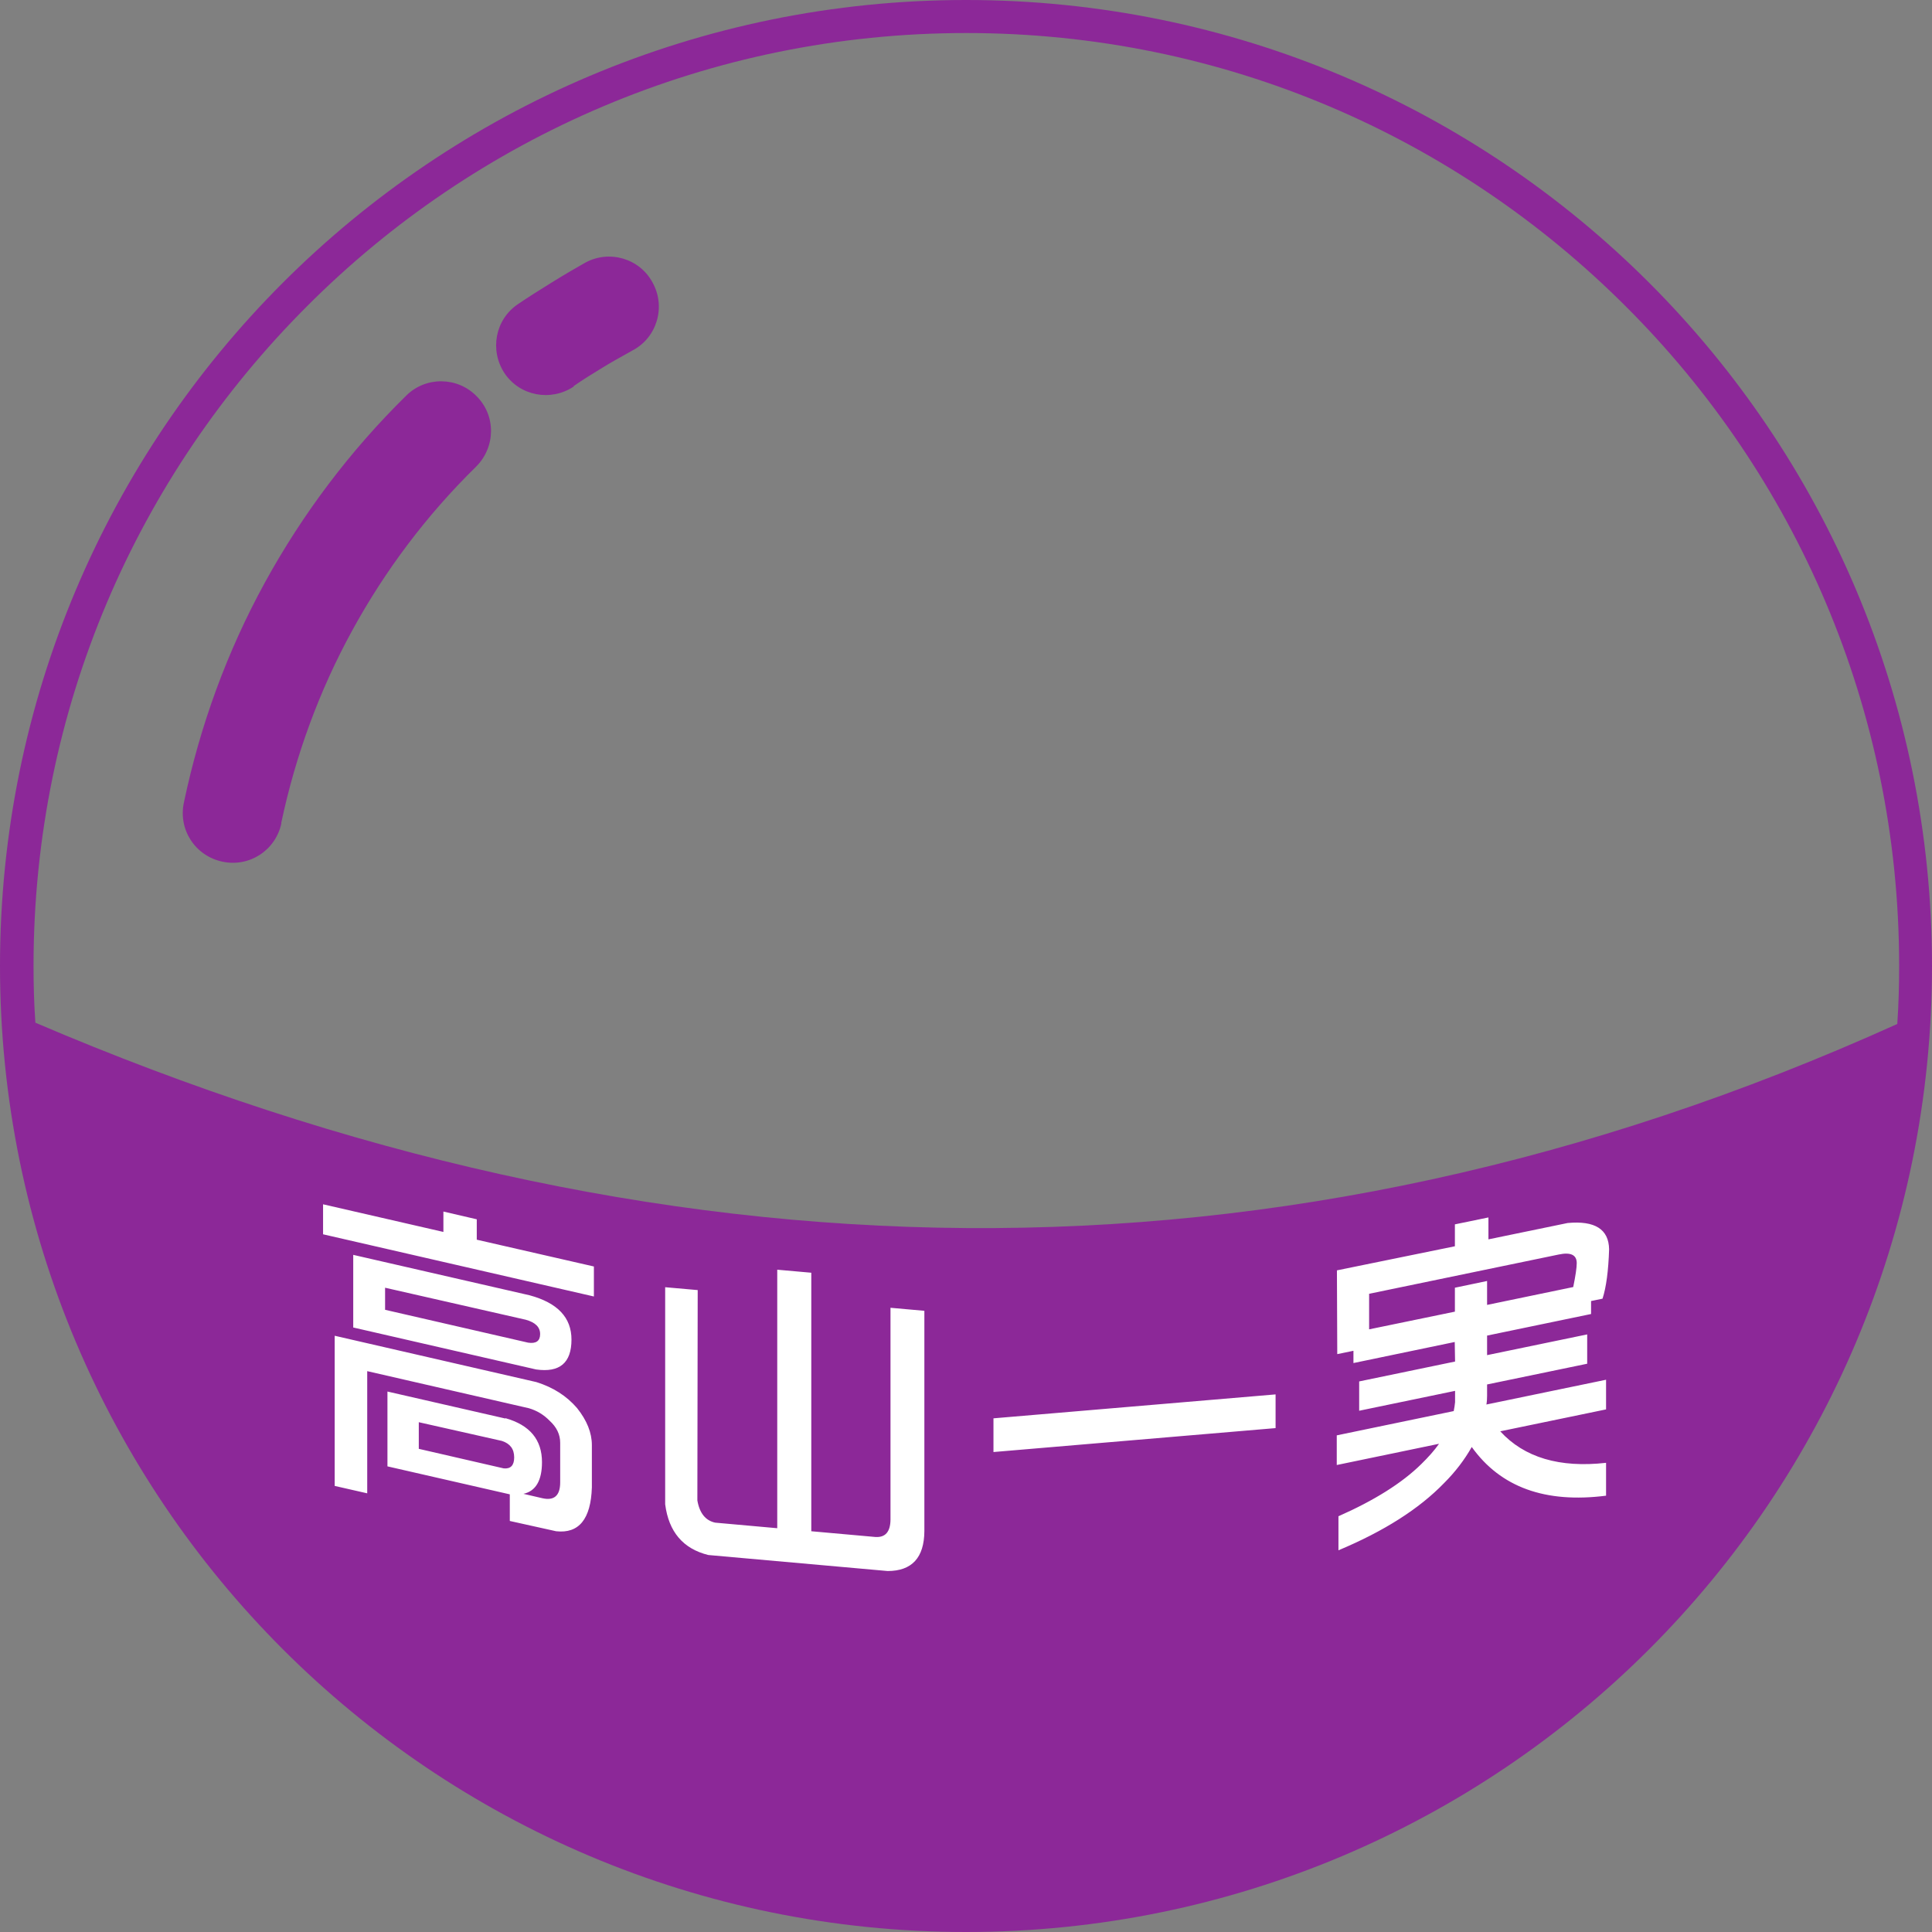 <?xml version="1.0" encoding="UTF-8"?>
<!DOCTYPE svg PUBLIC "-//W3C//DTD SVG 1.1//EN" "http://www.w3.org/Graphics/SVG/1.1/DTD/svg11.dtd">
<!-- Creator: CorelDRAW 2021.5 -->
<svg xmlns="http://www.w3.org/2000/svg" xml:space="preserve" width="100%" height="100%" version="1.1" style="shape-rendering:geometricPrecision; text-rendering:geometricPrecision; image-rendering:optimizeQuality; fill-rule:evenodd; clip-rule:evenodd"
viewBox="0 0 114.64 114.64"
 xmlns:xlink="http://www.w3.org/1999/xlink"
 xmlns:xodm="http://www.corel.com/coreldraw/odm/2003">
 <rect x="0" y="0" width="114.64" height="114.64" fill="#808080" stroke="none"/>
 <defs>
  <style type="text/css">
   <![CDATA[
    .fil0 {fill:none;fill-rule:nonzero}
    .fil1 {fill:#8C2898;fill-rule:nonzero}
    .fil2 {fill:white;fill-rule:nonzero}
   ]]>
  </style>
   <clipPath id="id0" style="clip-rule:nonzero">
    <path d="M2.06 60.68c36.84,15.76 73.65,16.72 110.49,0.08 0.08,-1.16 0.11,-2.29 0.11,-3.45 0,-15.28 -6.19,-29.13 -16.22,-39.13 -10.03,-10.03 -23.84,-16.22 -39.13,-16.22 -15.28,0 -29.13,6.19 -39.13,16.22 -10.03,10.03 -16.22,23.84 -16.22,39.13 0,1.13 0.03,2.26 0.11,3.39l-0.03 -0.03z"/>
   </clipPath>
    <clipPath id="id1">
     <path d="M14.49 65.43c27.69,9.32 55.37,10.1 83.06,1.14l0 -47.25c-0.36,-0.38 -0.73,-0.76 -1.1,-1.13 -10.03,-10.03 -23.84,-16.22 -39.13,-16.22 -15.28,0 -29.13,6.19 -39.13,16.22 -1.3,1.3 -2.54,2.67 -3.7,4.09l0 43.15z"/>
    </clipPath>
    <clipPath id="id2">
     <path d="M2.06 60.68c36.84,15.76 73.65,16.72 110.49,0.08 0.08,-1.16 0.11,-2.29 0.11,-3.45 0,-15.28 -6.19,-29.13 -16.22,-39.13 -10.03,-10.03 -23.84,-16.22 -39.13,-16.22 -15.28,0 -29.13,6.19 -39.13,16.22 -10.03,10.03 -16.22,23.84 -16.22,39.13 0,1.13 0.03,2.26 0.11,3.39l-0.03 -0.03z"/>
    </clipPath>
 </defs>
 <g id="Layer_x0020_1">
  <g>
  </g>
  <g style="clip-path:url(#id0)">
   <g id="_1823140213088">
   </g>
   <g style="clip-path:url(#id1)">
   </g>
   <g style="clip-path:url(#id2)">
   </g>
  </g>
  <path class="fil0" d="M2.06 60.68c36.84,15.76 73.65,16.72 110.49,0.08 0.08,-1.16 0.11,-2.29 0.11,-3.45 0,-15.28 -6.19,-29.13 -16.22,-39.13 -10.03,-10.03 -23.84,-16.22 -39.13,-16.22 -15.28,0 -29.13,6.19 -39.13,16.22 -10.03,10.03 -16.22,23.84 -16.22,39.13 0,1.13 0.03,2.26 0.11,3.39l-0.03 -0.03z"/>
  <path class="fil1" d="M34.04 22.94c-1.36,0.9 -3.19,0.56 -4.1,-0.79 -0.9,-1.36 -0.56,-3.19 0.79,-4.1 0.62,-0.42 1.3,-0.85 1.98,-1.27 0.82,-0.51 1.5,-0.9 2.01,-1.19 1.44,-0.79 3.25,-0.25 4.01,1.19 0.79,1.44 0.25,3.25 -1.19,4.01 -0.76,0.42 -1.36,0.76 -1.78,1.02 -0.56,0.34 -1.16,0.71 -1.72,1.1l0 0.03zm23.28 -22.94c15.82,0 30.17,6.41 40.54,16.78 10.37,10.37 16.78,24.72 16.78,40.54 0,15.82 -6.41,30.17 -16.78,40.54 -10.37,10.37 -24.72,16.78 -40.54,16.78 -15.82,0 -30.17,-6.41 -40.54,-16.78 -10.37,-10.37 -16.78,-24.72 -16.78,-40.54 0,-15.82 6.41,-30.17 16.78,-40.54 10.37,-10.37 24.72,-16.78 40.54,-16.78zm-55.23 60.68c36.84,15.76 73.65,16.72 110.49,0.08 0.08,-1.16 0.11,-2.29 0.11,-3.45 0,-15.28 -6.19,-29.13 -16.22,-39.13 -10.03,-10.03 -23.84,-16.22 -39.13,-16.22 -15.28,0 -29.13,6.19 -39.13,16.22 -10.03,10.03 -16.22,23.84 -16.22,39.13 0,1.13 0.03,2.26 0.11,3.39l-0.03 -0.03zm14.61 -11.84c-0.34,1.61 -1.89,2.63 -3.5,2.29 -1.61,-0.34 -2.63,-1.89 -2.29,-3.5 0.96,-4.58 2.57,-8.98 4.8,-13.05 2.23,-4.07 5.06,-7.83 8.39,-11.1 1.16,-1.16 3.05,-1.13 4.18,0.03 1.16,1.16 1.13,3.02 -0.03,4.18 -2.94,2.88 -5.4,6.16 -7.35,9.72 -1.95,3.56 -3.36,7.4 -4.21,11.41l0 0.03z"/>
  <path class="fil2" d="M29.99 84.15c1.45,0.41 2.17,1.28 2.17,2.61 0,1.09 -0.37,1.72 -1.1,1.88l1.12 0.26c0.7,0.16 1.06,-0.15 1.06,-0.94l0 -2.35c0,-0.49 -0.21,-0.93 -0.63,-1.31 -0.34,-0.35 -0.75,-0.6 -1.23,-0.74l-9.59 -2.2 0 7.25 -1.93 -0.44 0 -8.91 11.97 2.75c0.99,0.31 1.79,0.82 2.41,1.54 0.59,0.74 0.88,1.47 0.88,2.2l0 2.51c-0.06,1.88 -0.77,2.75 -2.12,2.6l-2.75 -0.61 0 -1.58 -7.26 -1.66 0 -4.44 6.99 1.6zm-5.14 1.82l5.04 1.16c0.41,0.04 0.62,-0.18 0.62,-0.65 0,-0.5 -0.24,-0.82 -0.73,-0.98l-4.93 -1.11 0 1.58zm1.46 -14.08l1.98 0.46 0 1.21 6.95 1.59 0 1.78 -16.07 -3.69 0 -1.78 7.14 1.64 0 -1.21zm5.12 4.97c1.66,0.45 2.48,1.32 2.48,2.63 0,1.38 -0.7,1.97 -2.1,1.77l-10.85 -2.49 0 -4.31 10.47 2.4zm-8.58 0.86l8.49 1.95c0.47,0.07 0.71,-0.1 0.71,-0.51 0,-0.41 -0.28,-0.69 -0.85,-0.85l-8.35 -1.9 0 1.3zm23.26 -2.38l2.03 0.18 0 15.34 3.8 0.34c0.59,0.04 0.89,-0.3 0.9,-1.02l0 -12.58 2.01 0.18 0 13.07c-0.01,1.58 -0.74,2.37 -2.18,2.37l-10.64 -0.95c-1.5,-0.37 -2.35,-1.38 -2.56,-3.01l0 -12.88 1.93 0.17 -0.02 12.48c0.13,0.76 0.49,1.2 1.06,1.32l3.68 0.33 0 -15.34zm12.84 8.82l16.74 -1.42 0 2 -16.74 1.42 0 -2zm21.37 -4.01l-0.97 0.2 -0.02 -4.97 7 -1.43 0 -1.3 1.99 -0.41 0 1.3 4.7 -0.97c1.62,-0.15 2.44,0.37 2.46,1.56 -0.04,1.27 -0.17,2.25 -0.39,2.93l-0.68 0.14 0 0.77 -6.17 1.28 0 1.16 5.94 -1.23 0 1.74 -5.94 1.23 0 0.67c0,0.17 -0.01,0.35 -0.04,0.52l7.1 -1.47 0 1.76 -6.28 1.3c1.43,1.56 3.52,2.18 6.28,1.87l0 1.95c-3.61,0.46 -6.26,-0.5 -7.97,-2.89 -0.43,0.76 -0.97,1.47 -1.64,2.14 -1.48,1.53 -3.57,2.86 -6.27,3.99l0 -2.02c2.13,-0.94 3.77,-1.97 4.91,-3.09 0.41,-0.4 0.77,-0.8 1.06,-1.21l-6.07 1.26 0 -1.76 6.94 -1.44c0.04,-0.18 0.06,-0.36 0.08,-0.53l0 -0.67 -5.69 1.18 0 -1.74 5.69 -1.18 -0.02 -1.16 -6.01 1.25 0 -0.73zm13.03 -3.77c0.14,-0.69 0.21,-1.16 0.21,-1.43 0,-0.49 -0.36,-0.66 -1.07,-0.51l-11.25 2.33 0 2.11 5.09 -1.05 0 -1.42 1.91 -0.4 0 1.42 5.11 -1.06z"/>
 </g>
</svg>
